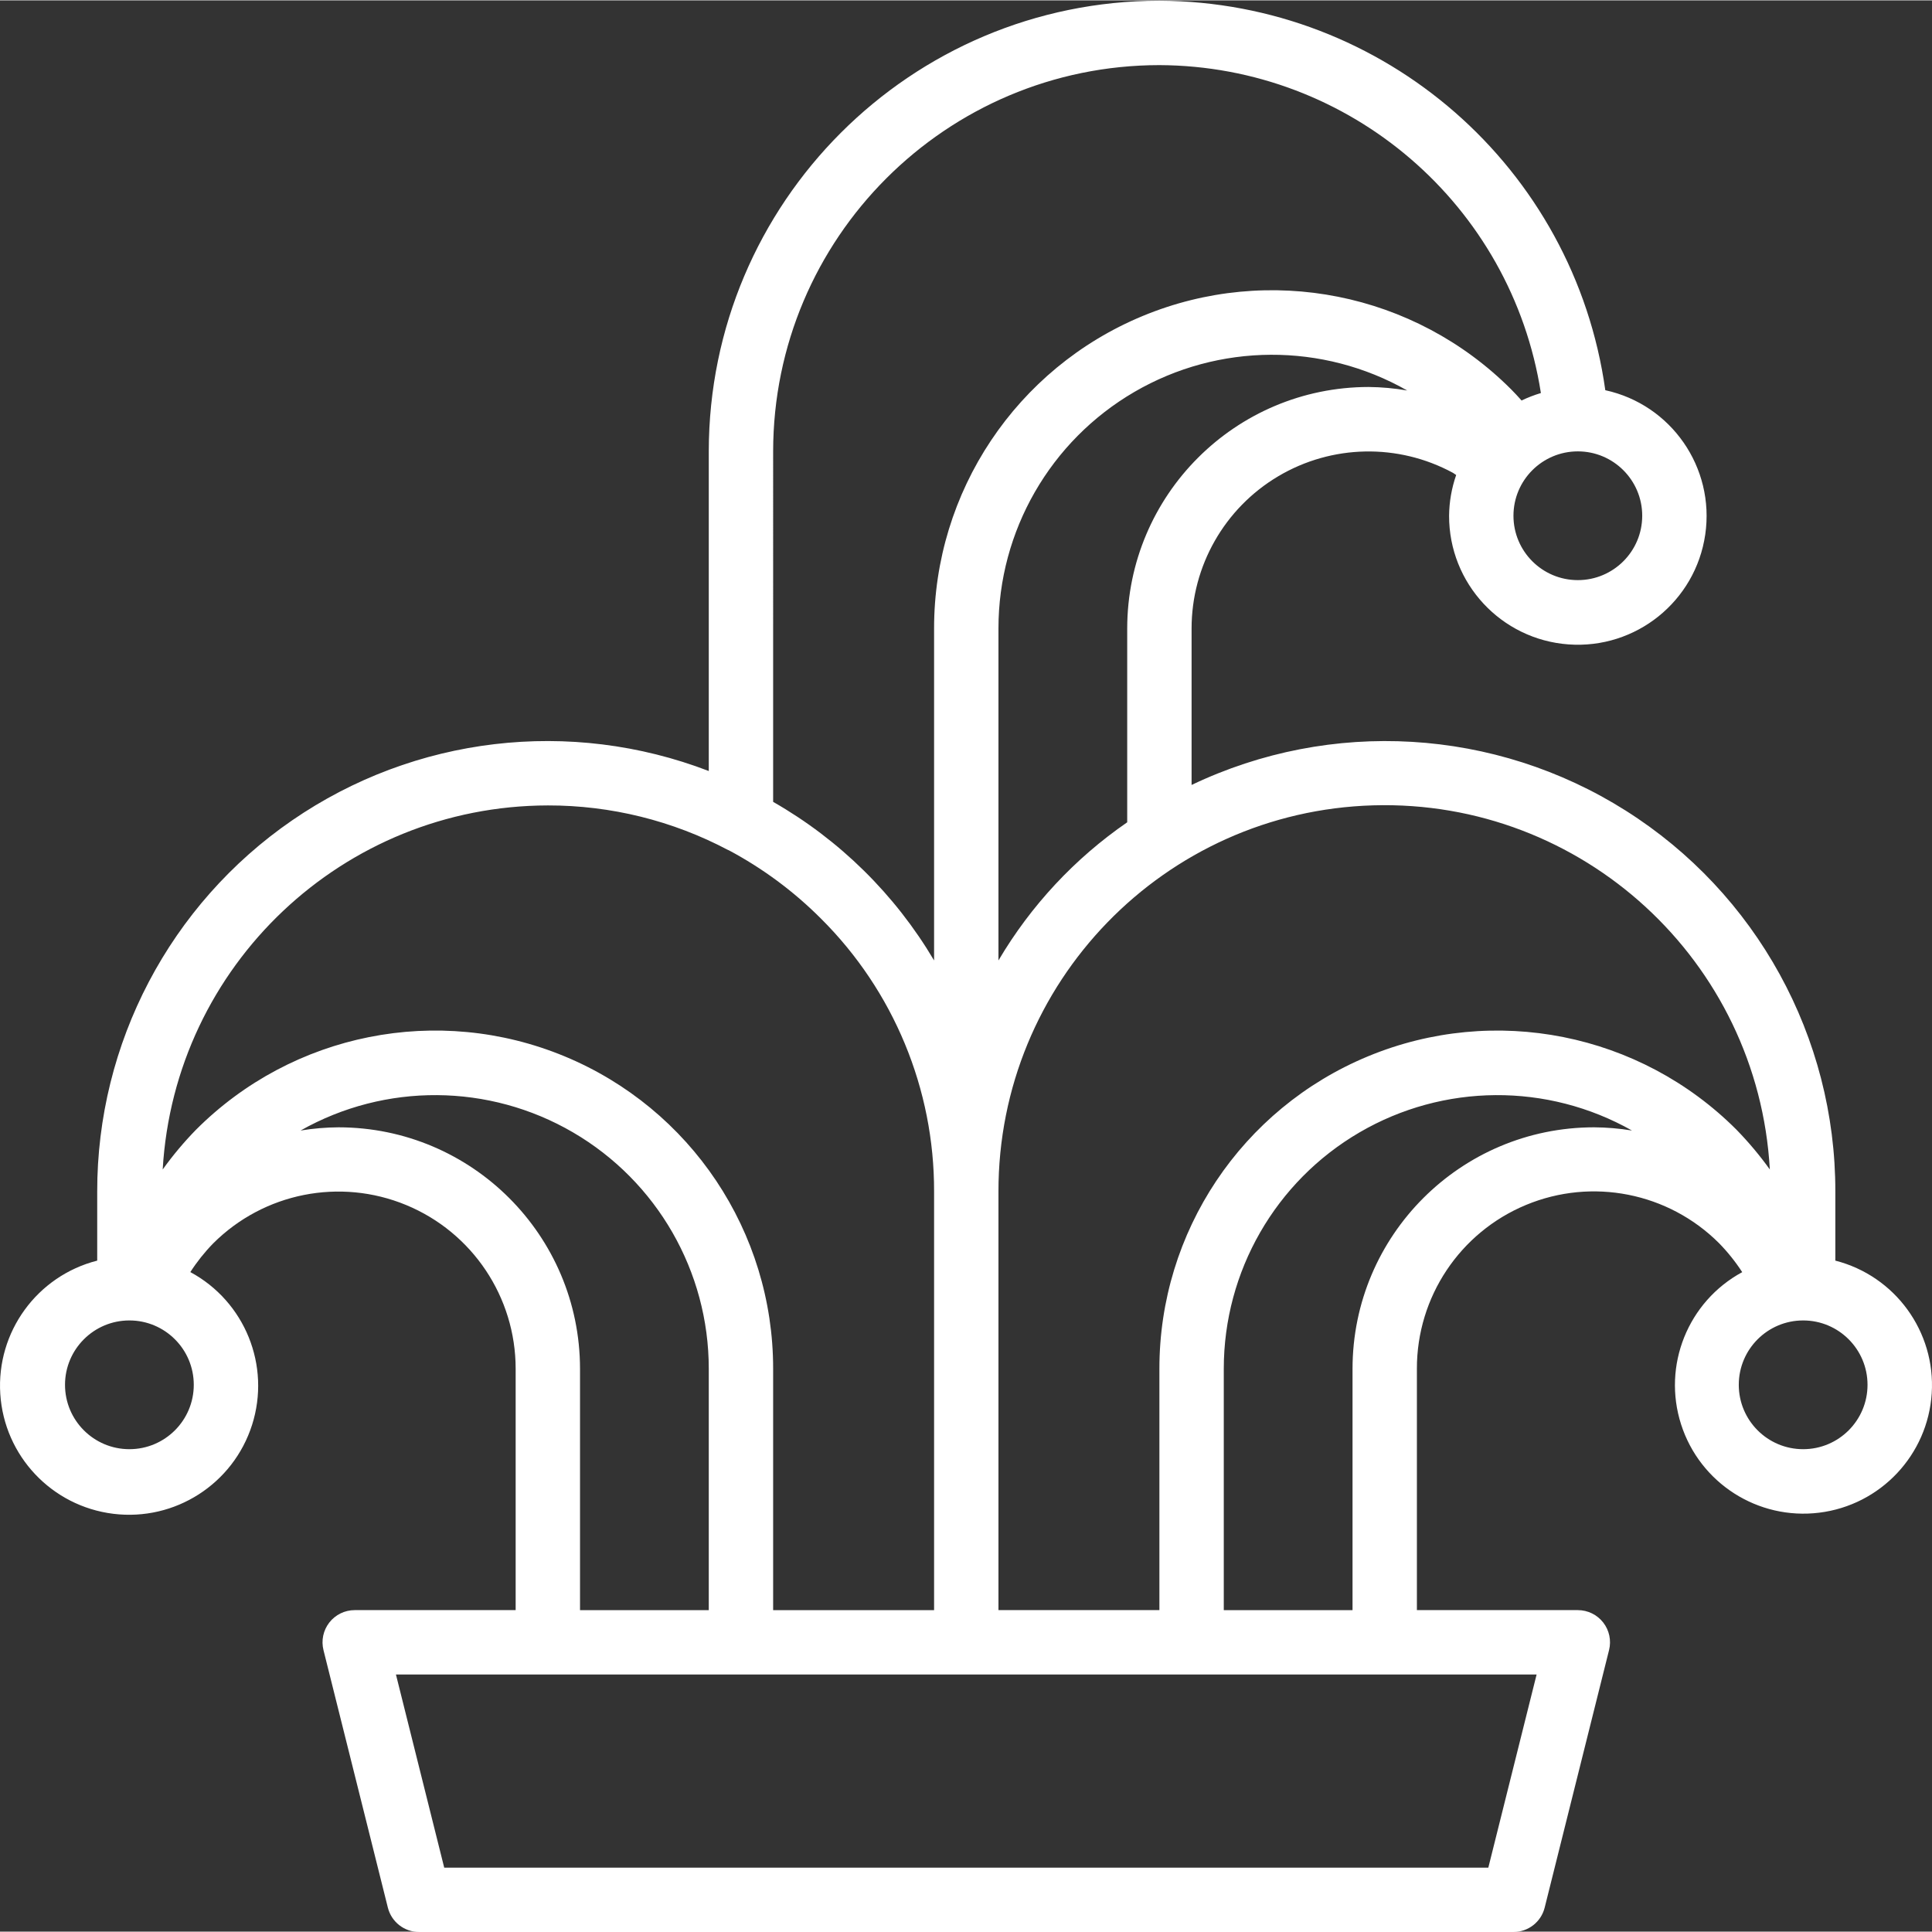 <svg height="26pt" viewBox="0 0 512.196 512" fill="white" width="26pt" xmlns="http://www.w3.org/2000/svg"><rect x="0" y="0" width="512.196" height="512" fill="#333333" stroke="none"/><path d="m486.57 334.109v-18.277c.062-40.984-20.922-79.133-55.57-101.023-34.648-21.895-78.109-24.461-115.098-6.805v-41.508c.008-16.535 8.719-31.848 22.93-40.305 14.211-8.457 31.82-8.812 46.363-.934.297.168.586.41.852.578-1.207 3.473-1.844 7.117-1.879 10.797-.035 17.91 13.781 32.805 31.645 34.109 17.867 1.305 33.703-11.418 36.27-29.148 2.57-17.727-9-34.422-26.5-38.242-8.262-59.016-58.621-103.004-118.211-103.254-65.965.043-119.426 53.504-119.469 119.469v84.742c-36.715-14.113-78.027-9.223-110.434 13.066-32.406 22.293-51.746 59.121-51.699 98.457v18.277c-15.949 4.066-26.746 18.906-25.699 35.332 1.043 16.426 13.633 29.781 29.969 31.789 16.336 2.012 31.789-7.895 36.785-23.574 4.996-15.684-1.879-32.699-16.367-40.508 1.75-2.723 3.773-5.262 6.031-7.578 13.434-13.438 33.641-17.461 51.195-10.195 17.559 7.266 29.012 24.391 29.02 43.391v64h-42.668c-2.629 0-5.109 1.211-6.727 3.281-1.617 2.074-2.188 4.773-1.551 7.324l17.066 68.266c.953 3.797 4.363 6.461 8.277 6.461h290.133c3.914 0 7.328-2.664 8.277-6.461l17.066-68.266c.641-2.551.07-5.25-1.547-7.324-1.617-2.07-4.102-3.281-6.73-3.281h-42.664v-64c-.031-18.992 11.387-36.133 28.926-43.418s37.738-3.285 51.176 10.137c2.297 2.352 4.355 4.922 6.145 7.68-14.398 7.805-21.207 24.75-16.211 40.348 4.996 15.598 20.379 25.434 36.633 23.422 16.254-2.008 28.777-15.301 29.82-31.645s-9.688-31.117-25.555-35.18zm-17.367-24.164c-2.684-3.738-5.645-7.266-8.855-10.559-25.629-25.641-64.18-33.316-97.672-19.441-33.492 13.875-55.324 46.566-55.305 82.82v64h-42.668v-110.934c-.07-55.422 43.988-100.828 99.387-102.422 55.398-1.594 101.996 41.199 105.113 96.535zm-170.367-143.449v51.406c-13.906 9.582-25.555 22.082-34.133 36.625v-88.031c-.004-25.824 13.727-49.707 36.051-62.699 22.32-12.988 49.867-13.129 72.32-.367-3.379-.59-6.805-.902-10.238-.934-35.332.039-63.961 28.672-64 64zm136.535-29.863c0 9.426-7.645 17.066-17.07 17.066-9.422 0-17.066-7.641-17.066-17.066 0-9.426 7.645-17.066 17.066-17.066 9.426 0 17.07 7.641 17.07 17.066zm-230.402-17.066c.039-56.539 45.863-102.363 102.402-102.402 50.488.207 93.352 37.051 101.137 86.938-1.758.523-3.469 1.184-5.121 1.98-.922-1.023-1.844-2.047-2.766-2.961-25.625-25.648-64.18-33.328-97.676-19.449-33.496 13.875-55.328 46.57-55.309 82.824v88.031c-10.336-17.477-25.039-31.969-42.668-42.043zm-59.734 93.863c16.676-.027 33.105 4.039 47.84 11.848h.066c9.016 4.797 17.266 10.906 24.484 18.133 19.277 19.16 30.086 45.238 30.012 72.422v110.934h-42.668v-64c.02-36.266-21.82-68.965-55.324-82.836-33.504-13.871-72.066-6.18-97.688 19.484-3.203 3.281-6.152 6.801-8.824 10.531 3.141-54.121 47.895-96.426 102.102-96.516zm-110.934 170.668c-9.422 0-17.066-7.641-17.066-17.066s7.645-17.066 17.066-17.066c9.426 0 17.07 7.641 17.07 17.066s-7.645 17.066-17.07 17.066zm55.469-85.332c-3.379.02-6.75.305-10.086.852 22.457-12.691 49.961-12.5 72.242.5 22.277 13 35.977 36.852 35.977 62.648v64h-34.133v-64c-.039-35.332-28.668-63.965-64-64zm304.801 196.266h-276.805l-12.797-51.199h302.402zm-36-132.266v64h-34.133v-64c0-25.797 13.699-49.648 35.977-62.648 22.277-13 49.785-13.191 72.242-.5-3.336-.547-6.707-.832-10.086-.852-35.332.035-63.965 28.668-64 64zm119.465 21.332c-9.426 0-17.066-7.641-17.066-17.066s7.641-17.066 17.066-17.066c9.426 0 17.066 7.641 17.066 17.066s-7.641 17.066-17.066 17.066zm0 0"/></svg>